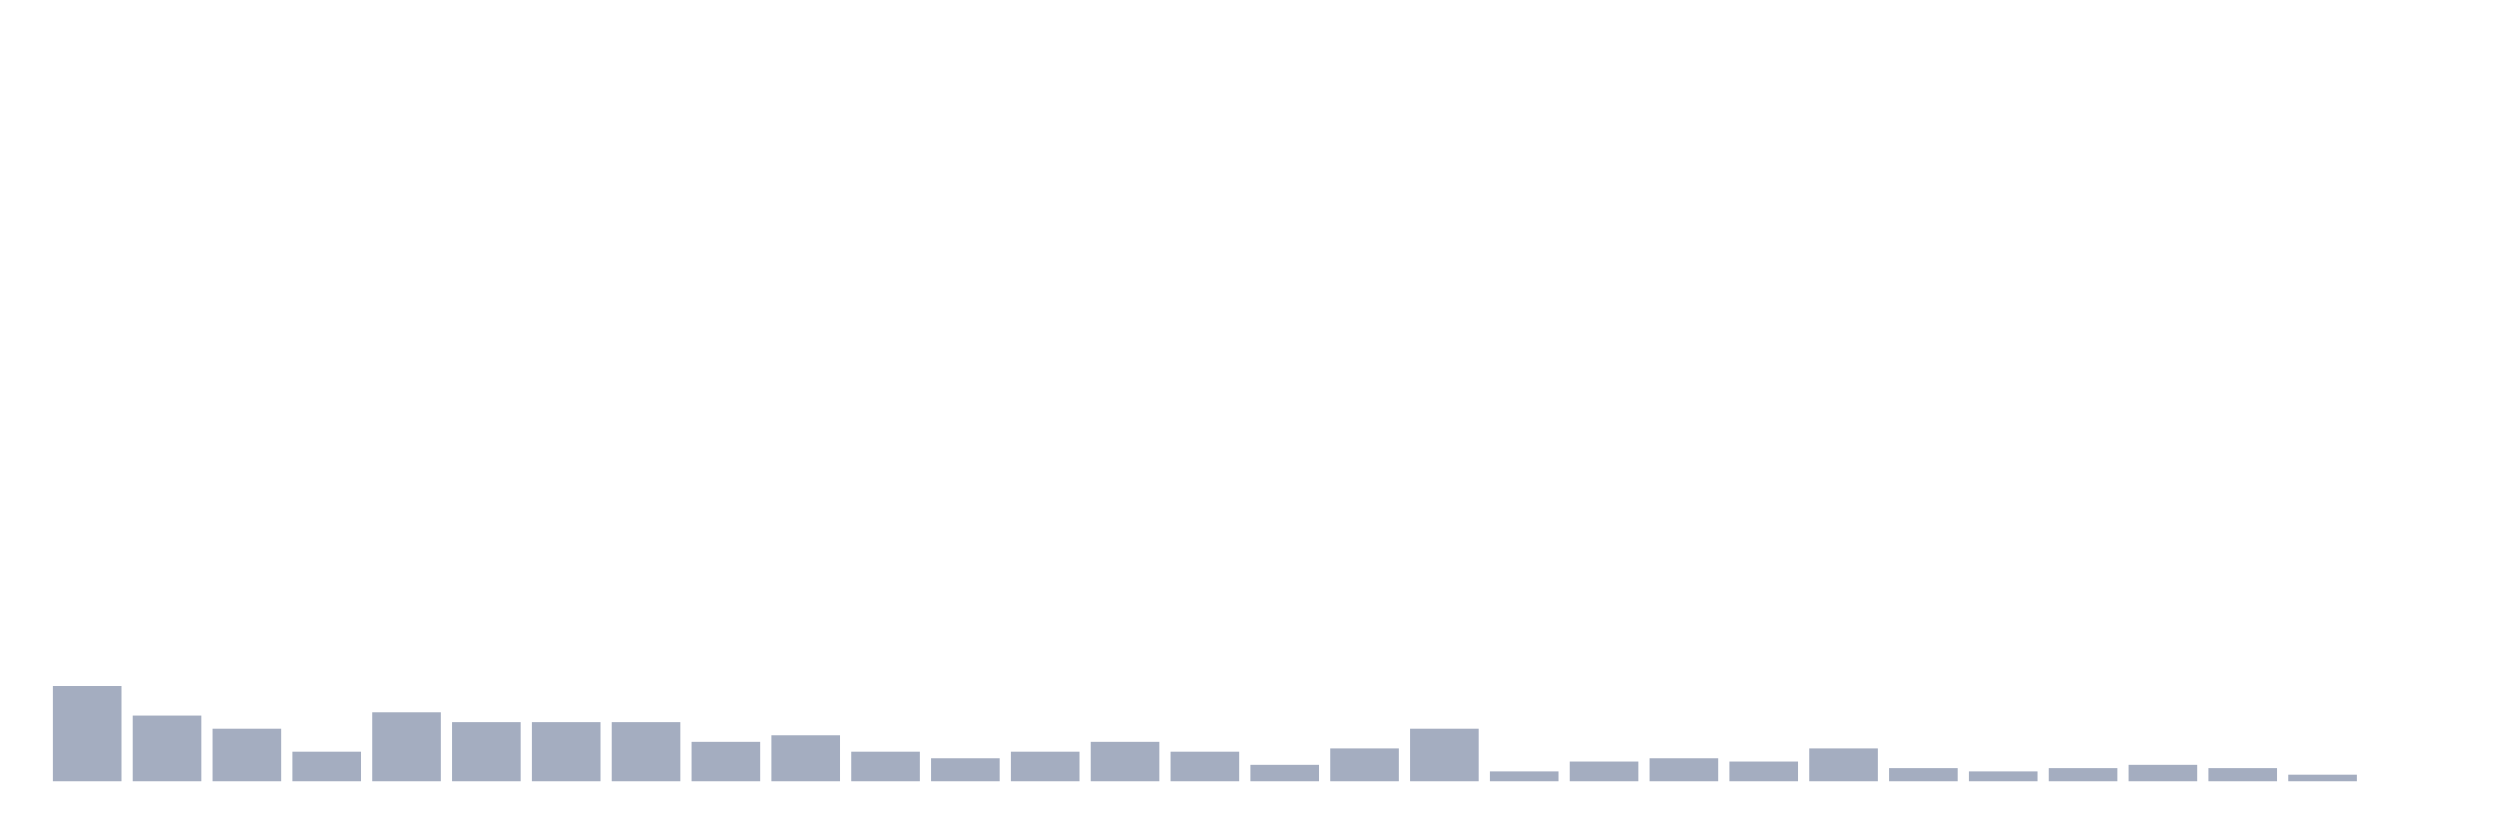 <svg xmlns="http://www.w3.org/2000/svg" viewBox="0 0 480 160"><g transform="translate(10,10)"><rect class="bar" x="0.153" width="13.175" y="121.712" height="18.288" fill="rgb(164,173,192)"></rect><rect class="bar" x="15.482" width="13.175" y="127.387" height="12.613" fill="rgb(164,173,192)"></rect><rect class="bar" x="30.81" width="13.175" y="129.91" height="10.09" fill="rgb(164,173,192)"></rect><rect class="bar" x="46.138" width="13.175" y="134.324" height="5.676" fill="rgb(164,173,192)"></rect><rect class="bar" x="61.466" width="13.175" y="126.757" height="13.243" fill="rgb(164,173,192)"></rect><rect class="bar" x="76.794" width="13.175" y="128.649" height="11.351" fill="rgb(164,173,192)"></rect><rect class="bar" x="92.123" width="13.175" y="128.649" height="11.351" fill="rgb(164,173,192)"></rect><rect class="bar" x="107.451" width="13.175" y="128.649" height="11.351" fill="rgb(164,173,192)"></rect><rect class="bar" x="122.779" width="13.175" y="132.432" height="7.568" fill="rgb(164,173,192)"></rect><rect class="bar" x="138.107" width="13.175" y="131.171" height="8.829" fill="rgb(164,173,192)"></rect><rect class="bar" x="153.436" width="13.175" y="134.324" height="5.676" fill="rgb(164,173,192)"></rect><rect class="bar" x="168.764" width="13.175" y="135.586" height="4.414" fill="rgb(164,173,192)"></rect><rect class="bar" x="184.092" width="13.175" y="134.324" height="5.676" fill="rgb(164,173,192)"></rect><rect class="bar" x="199.42" width="13.175" y="132.432" height="7.568" fill="rgb(164,173,192)"></rect><rect class="bar" x="214.748" width="13.175" y="134.324" height="5.676" fill="rgb(164,173,192)"></rect><rect class="bar" x="230.077" width="13.175" y="136.847" height="3.153" fill="rgb(164,173,192)"></rect><rect class="bar" x="245.405" width="13.175" y="133.694" height="6.306" fill="rgb(164,173,192)"></rect><rect class="bar" x="260.733" width="13.175" y="129.91" height="10.09" fill="rgb(164,173,192)"></rect><rect class="bar" x="276.061" width="13.175" y="138.108" height="1.892" fill="rgb(164,173,192)"></rect><rect class="bar" x="291.39" width="13.175" y="136.216" height="3.784" fill="rgb(164,173,192)"></rect><rect class="bar" x="306.718" width="13.175" y="135.586" height="4.414" fill="rgb(164,173,192)"></rect><rect class="bar" x="322.046" width="13.175" y="136.216" height="3.784" fill="rgb(164,173,192)"></rect><rect class="bar" x="337.374" width="13.175" y="133.694" height="6.306" fill="rgb(164,173,192)"></rect><rect class="bar" x="352.702" width="13.175" y="137.477" height="2.523" fill="rgb(164,173,192)"></rect><rect class="bar" x="368.031" width="13.175" y="138.108" height="1.892" fill="rgb(164,173,192)"></rect><rect class="bar" x="383.359" width="13.175" y="137.477" height="2.523" fill="rgb(164,173,192)"></rect><rect class="bar" x="398.687" width="13.175" y="136.847" height="3.153" fill="rgb(164,173,192)"></rect><rect class="bar" x="414.015" width="13.175" y="137.477" height="2.523" fill="rgb(164,173,192)"></rect><rect class="bar" x="429.344" width="13.175" y="138.739" height="1.261" fill="rgb(164,173,192)"></rect><rect class="bar" x="444.672" width="13.175" y="140" height="0" fill="rgb(164,173,192)"></rect></g></svg>